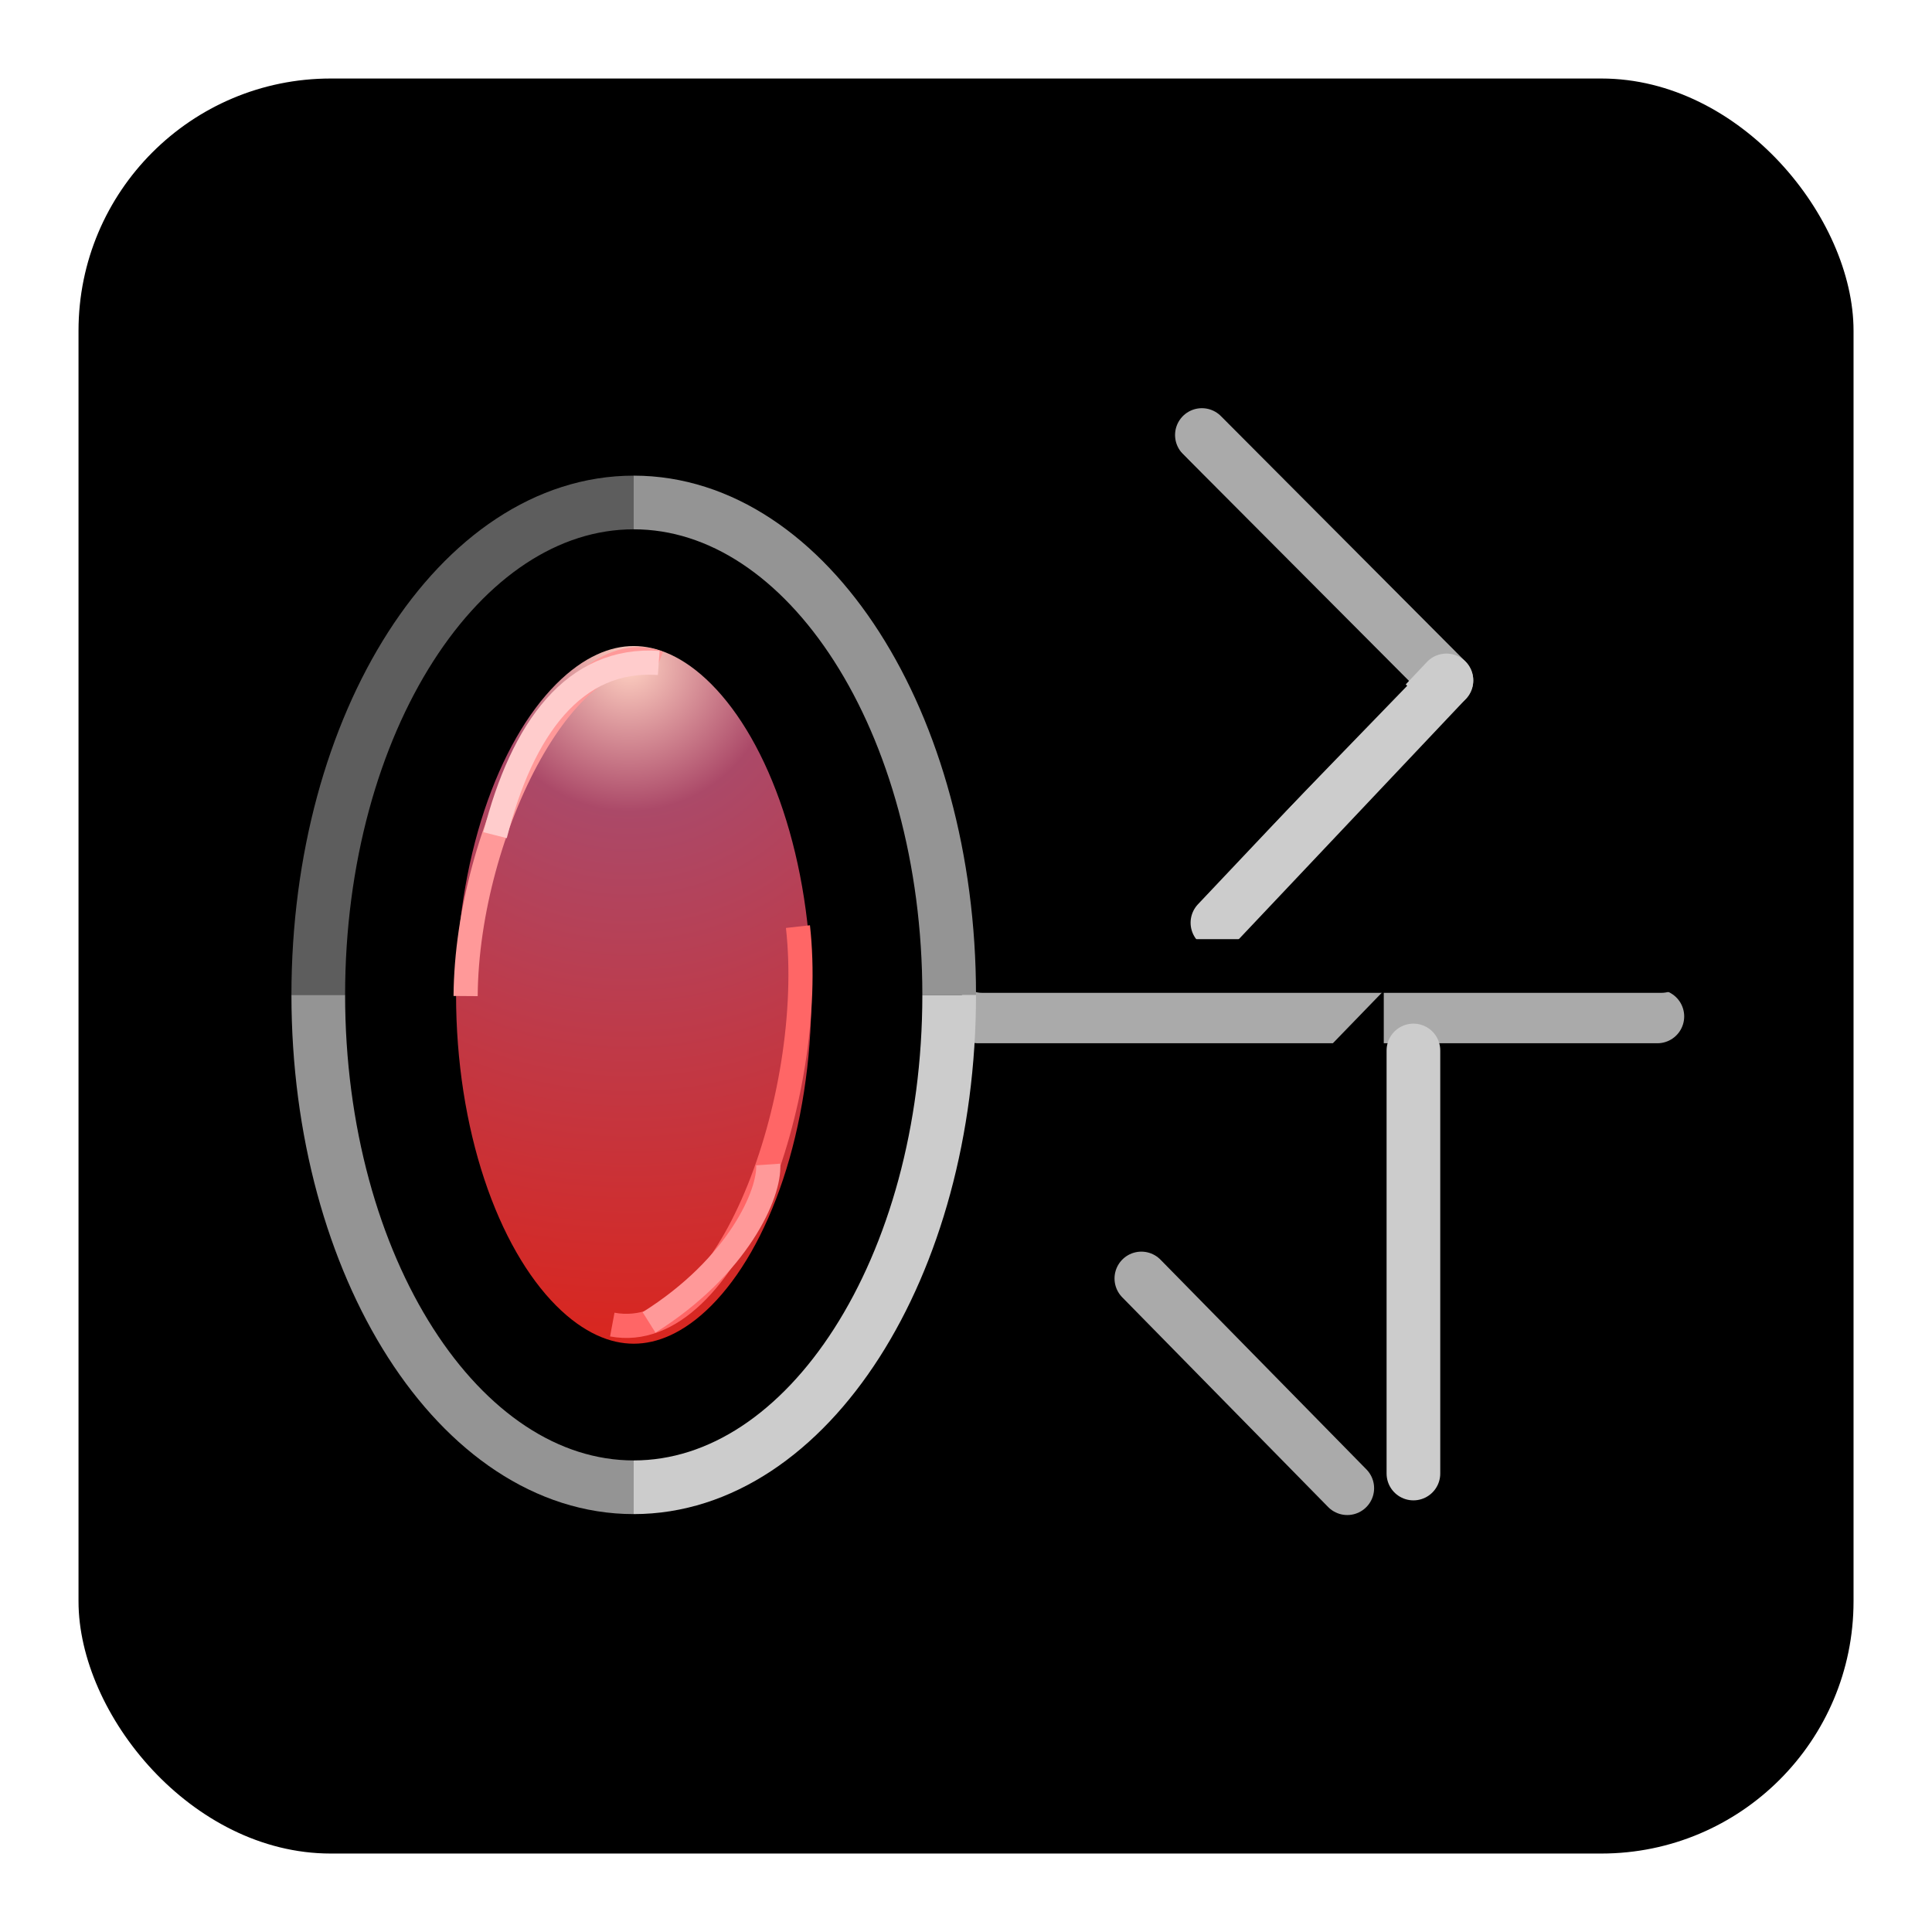 <?xml version="1.0" encoding="UTF-8"?>
<?xml-stylesheet type="text/css" href="user.css" ?>
<!DOCTYPE svg PUBLIC "-//W3C//DTD SVG 1.1//EN" "http://www.w3.org/Graphics/SVG/1.1/DTD/svg11.dtd">
<!-- Creator: CorelDRAW -->
<svg xmlns="http://www.w3.org/2000/svg" xml:space="preserve" width="72px" height="72px" style="shape-rendering:geometricPrecision; text-rendering:geometricPrecision; image-rendering:optimizeQuality; fill-rule:evenodd; clip-rule:evenodd"
viewBox="0 0 72 72">
 <defs>
  <style type="text/css">
   <![CDATA[
    .str11 {stroke:black;stroke-width:0.9}
    .str4 {stroke:#FF6666;stroke-width:0.9}
    .str2 {stroke:#FF9999;stroke-width:0.9}
    .str3 {stroke:#FFCCCC;stroke-width:0.9}
    .str7 {stroke:black;stroke-width:2;stroke-linecap:round;stroke-linejoin:round}
    .str8 {stroke:#5D5D5D;stroke-width:2}
    .str9 {stroke:#949494;stroke-width:2}
    .str5 {stroke:#AAAAAA;stroke-width:2;stroke-linecap:round;stroke-linejoin:round}
    .str10 {stroke:#CCCCCC;stroke-width:2}
    .str6 {stroke:#CCCCCC;stroke-width:2;stroke-linecap:round;stroke-linejoin:round}
    .str1 {stroke:black;stroke-width:4}
    .fil2 {fill:none}
    .fil3 {fill:black}
    .fil0 {fill:url(#id0)}
    .fil1 {fill:url(#id1)}
   ]]>
  </style>
  <linearGradient id="id0" gradientUnits="userSpaceOnUse" x1="65.332" y1="66.194" x2="6.67" y2="5.807">
   <stop offset="0" class="background-br"/>
   <stop offset="0.62" class="background-c"/>
   <stop offset="1" class="background-tl"/>
  </linearGradient>
  <radialGradient id="id1" gradientUnits="userSpaceOnUse" cx="23.444" cy="24.776" r="25.754" fx="23.444" fy="24.776">
   <stop offset="0" style="stop-color:#FFD1C2"/>
   <stop offset="0.212" style="stop-color:#AB4968"/>
   <stop offset="1" style="stop-color:#DA251D"/>
  </radialGradient>
 </defs>
 <g id="Layer_x0020_1">
  <rect class="fil0 str0" x="2.926" y="2.926" width="66.15" height="66.15" rx="9.398" ry="9.398"/>
 </g>
 <g id="Layer_x0020_2">
  <g id="_127258736">
   <ellipse id="_127261976" class="fil1 str1" cx="23.617" cy="37.076" rx="8.621" ry="15"/>
   <path id="_127261264" class="fil2 str2" d="M17.352 37.12c0.047,-6.253 3.937,-13.683 7.196,-12.411"/>
   <path id="_127260552" class="fil2 str3" d="M18.45 31.124c1.009,-3.978 2.953,-6.64 6.099,-6.417"/>
   <path id="_127259840" class="fil2 str4" d="M29.737 34.532c0.704,6.285 -2.589,15.64 -6.919,14.831"/>
   <path id="_127259128" class="fil2 str2" d="M28.628 43.397c0.073,1.068 -1.111,3.794 -4.44,5.885"/>
  </g>
  <line class="fil2 str5" x1="36.451" y1="37.879" x2="61.765" y2= "37.879" />
  <line class="fil2 str5" x1="50.209" y1="55.461" x2="42.535" y2= "47.645" />
  <line class="fil2 str6" x1="52.674" y1="39.148" x2="52.674" y2= "54.914" />
  <line class="fil2 str5" x1="44.791" y1="16.212" x2="53.904" y2= "25.358" />
  <line class="fil2 str6" x1="45.37" y1="34.388" x2="53.904" y2= "25.357" />
  <line class="fil2 str7" x1="36.601" y1="36" x2="61.915" y2= "36" />
  <g id="_127252984">
   <path id="_127255096" class="fil2 str8" d="M11.861 37.076c0,-10.133 5.265,-18.35 11.755,-18.35"/>
   <path id="_127254520" class="fil2 str9" d="M23.616 55.426c-6.49,0 -11.755,-8.217 -11.755,-18.35"/>
   <path id="_127253944" class="fil2 str10" d="M35.373 37.076c0,10.133 -5.265,18.35 -11.757,18.35"/>
   <path id="_127253376" class="fil2 str9" d="M23.616 18.726c6.491,0 11.757,8.217 11.757,18.35"/>
  </g>
  <polygon class="fil3 str11" points="51.118,54.258 43.26,46.145 51.119,38.032 "/>
  <polygon class="fil3 str11" points="43.957,33.671 51.815,25.558 43.956,17.445 "/>
 </g>
</svg>
